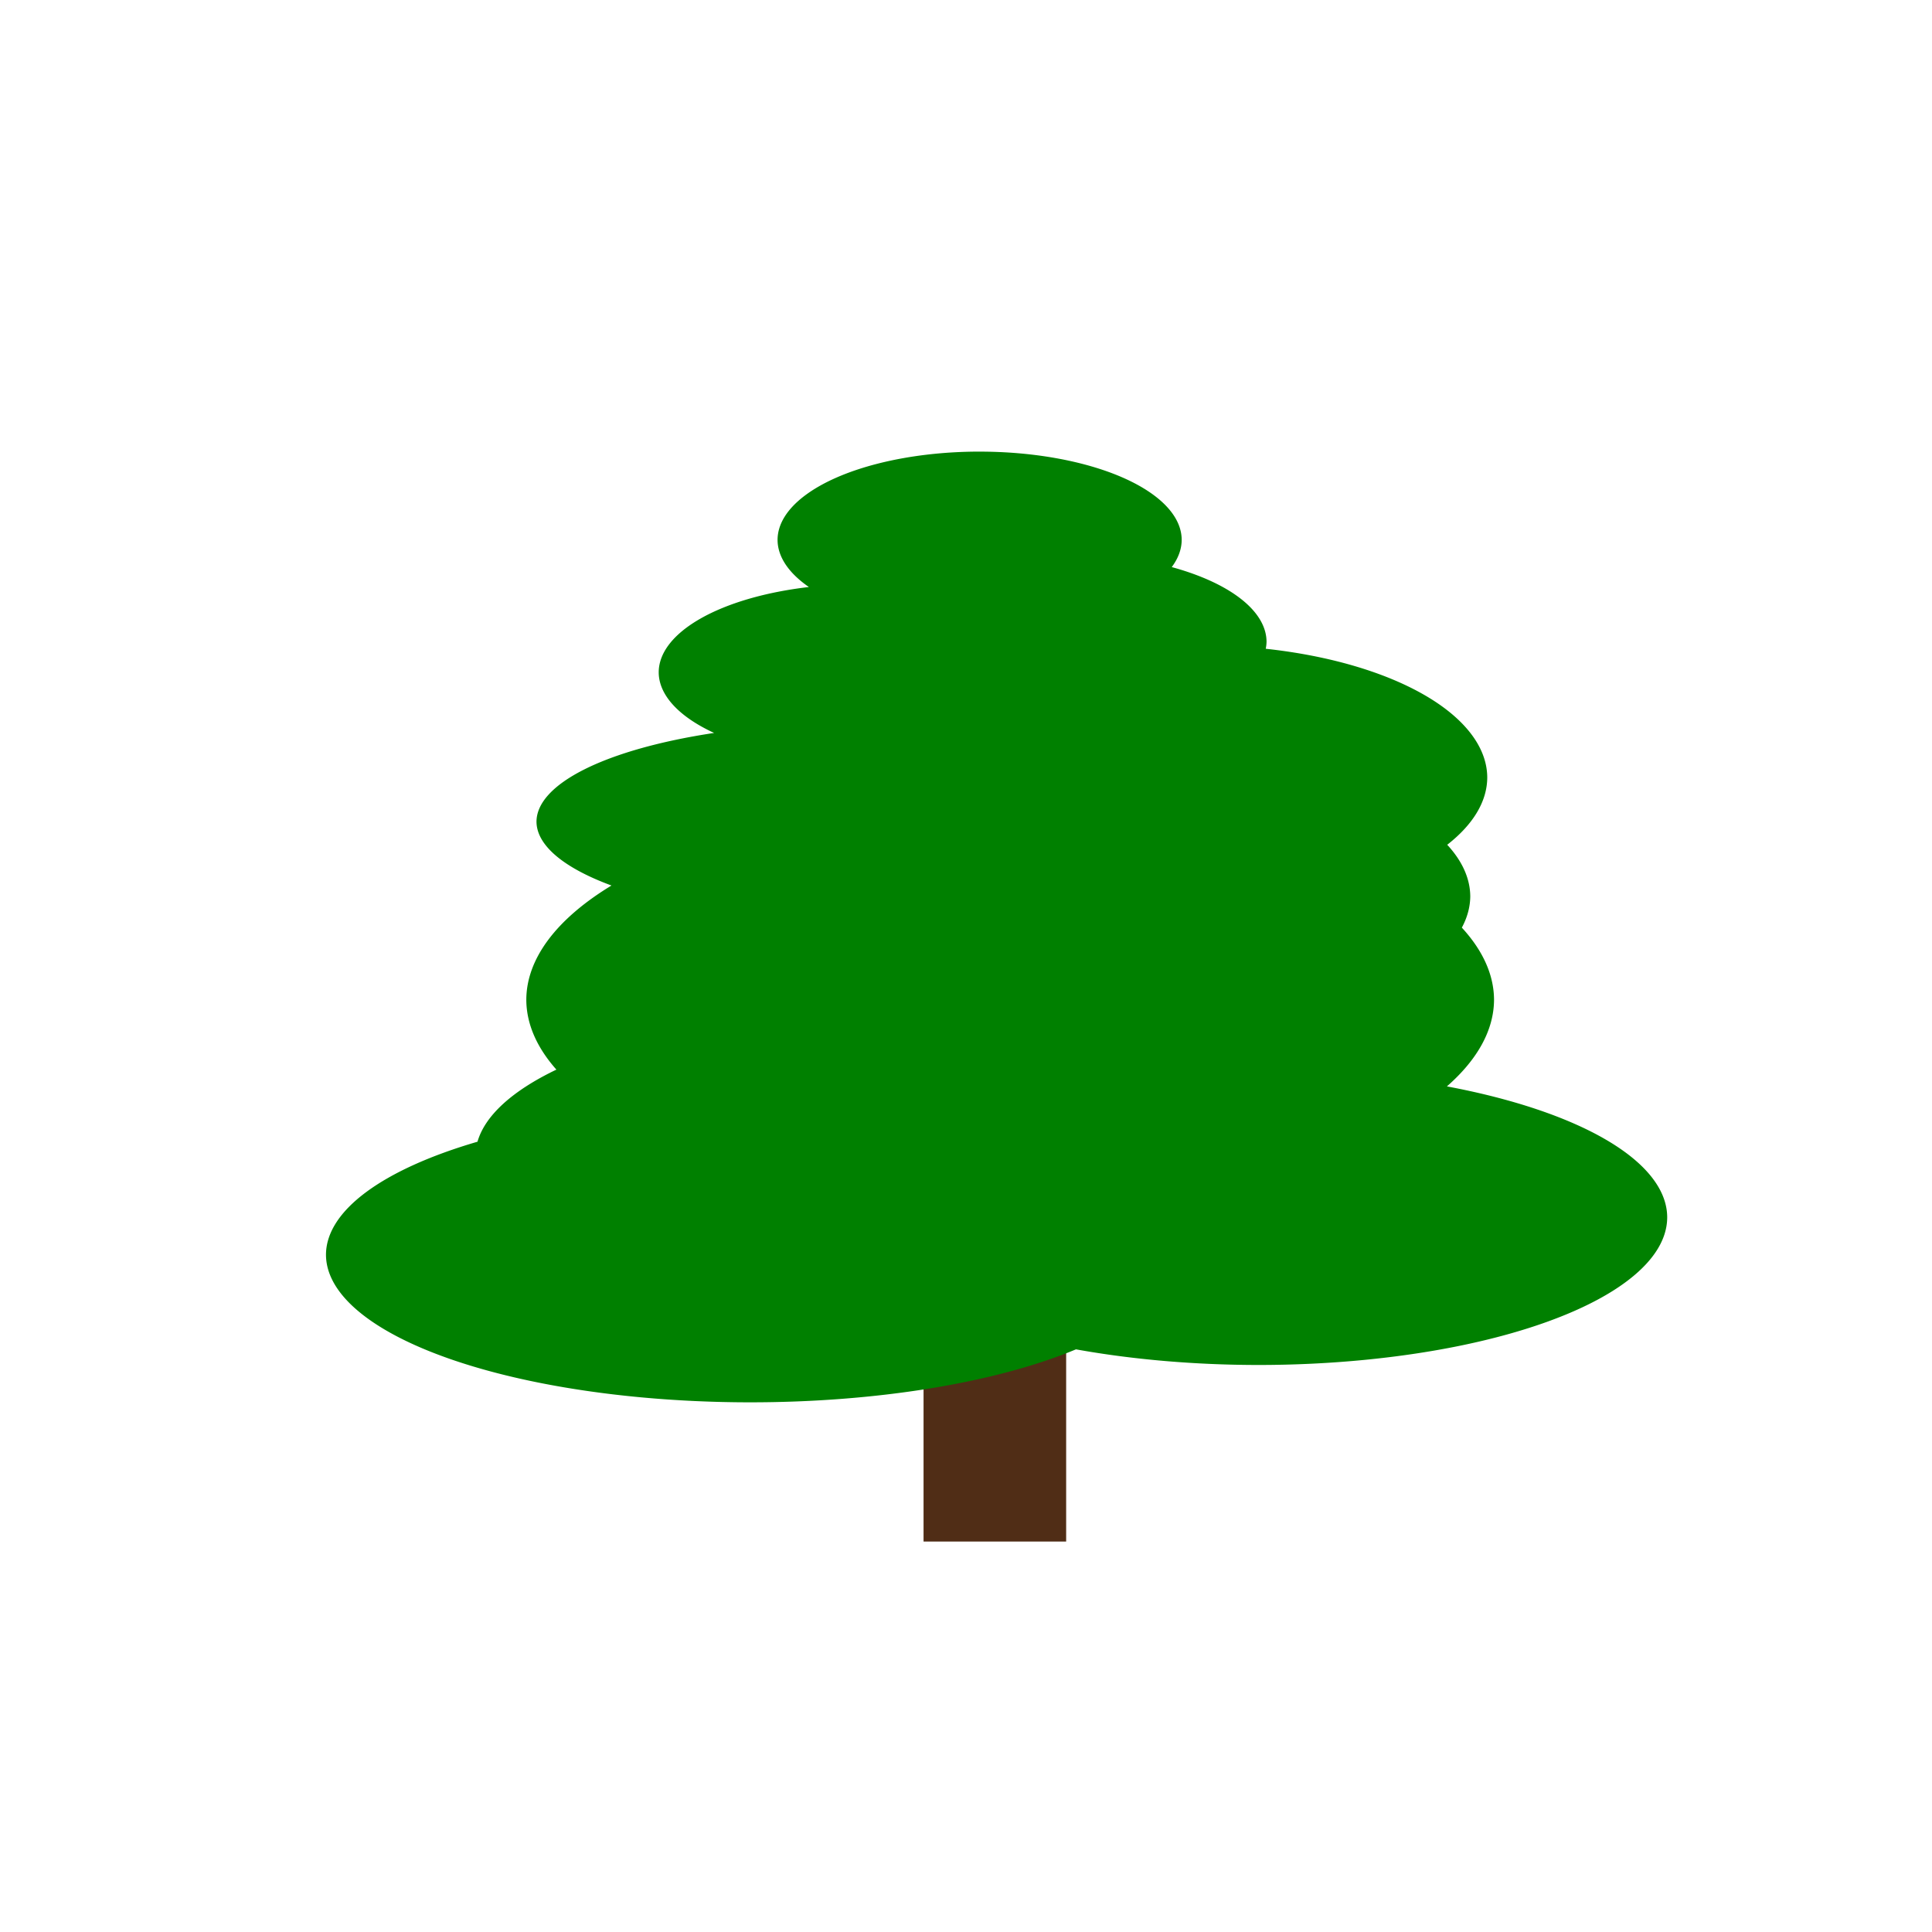 <?xml version="1.0" encoding="UTF-8" standalone="no"?>
<!-- Created with Inkscape (http://www.inkscape.org/) -->

<svg
   xmlns:dc="http://purl.org/dc/elements/1.1/"
   xmlns:cc="http://creativecommons.org/ns#"
   xmlns:rdf="http://www.w3.org/1999/02/22-rdf-syntax-ns#"
   xmlns:svg="http://www.w3.org/2000/svg"
   xmlns="http://www.w3.org/2000/svg"
   xmlns:sodipodi="http://sodipodi.sourceforge.net/DTD/sodipodi-0.dtd"
   xmlns:inkscape="http://www.inkscape.org/namespaces/inkscape"
   width="100"
   height="100"
   viewBox="0 0 100 100"
   id="svg2"
   version="1.1"
   inkscape:version="0.91 r13725"
   sodipodi:docname="tree.svg">
  <defs
     id="defs4" />
  <sodipodi:namedview
     id="base"
     pagecolor="#ffffff"
     bordercolor="#666666"
     borderopacity="1.0"
     inkscape:pageopacity="0.0"
     inkscape:pageshadow="2"
     inkscape:zoom="5.69"
     inkscape:cx="50"
     inkscape:cy="51.759225"
     inkscape:document-units="px"
     inkscape:current-layer="layer1"
     showgrid="false"
     units="px"
     inkscape:window-width="1440"
     inkscape:window-height="807"
     inkscape:window-x="0"
     inkscape:window-y="1"
     inkscape:window-maximized="1" />
  <g
     inkscape:label="Layer 1"
     inkscape:groupmode="layer"
     id="layer1"
     transform="translate(0,-952.362)">
    <g
       id="g4196"
       transform="translate(8.436,23.199)">
      <rect
         y="994.893"
         x="39.367"
         height="14.06"
         width="7.381"
         id="rect4194"
         style="color:#000000;display:inline;overflow:visible;visibility:visible;opacity:1;fill:#502d16;fill-opacity:1;fill-rule:nonzero;stroke:none;stroke-width:1;stroke-linecap:round;stroke-linejoin:round;stroke-miterlimit:4;stroke-dasharray:none;stroke-dashoffset:0;stroke-opacity:1;marker:none;enable-background:accumulate" />
      <path
         id="path4154"
         transform="translate(0,952.362)"
         d="m 42.268,0.176 a 10.457,4.569 0 0 0 -10.457,4.57 10.457,4.569 0 0 0 1.621,2.439 10.457,4.569 0 0 0 -7.773,4.414 10.457,4.569 0 0 0 2.867,3.139 16.169,5.097 0 0 0 -9.193,4.594 16.169,5.097 0 0 0 3.881,3.303 25.044,10.457 0 0 0 -4.408,5.924 25.044,10.457 0 0 0 1.557,3.605 21.968,7.645 0 0 0 -4.084,3.732 21.968,7.645 0 0 0 -7.842,5.844 21.968,7.645 0 0 0 21.969,7.645 21.968,7.645 0 0 0 16.85,-2.742 21.178,7.645 0 0 0 9.424,0.809 21.178,7.645 0 0 0 21.178,-7.645 21.178,7.645 0 0 0 -11.402,-6.775 25.044,10.457 0 0 0 2.439,-4.473 25.044,10.457 0 0 0 -1.666,-3.744 14.851,6.854 0 0 0 0.436,-1.615 14.851,6.854 0 0 0 -1.193,-2.674 14.851,6.854 0 0 0 2.072,-3.479 14.851,6.854 0 0 0 -11.465,-6.666 10.457,4.569 0 0 0 0.041,-0.363 10.457,4.569 0 0 0 -4.906,-3.865 10.457,4.569 0 0 0 0.514,-1.406 10.457,4.569 0 0 0 -10.457,-4.57 z"
         style="color:#000000;display:inline;overflow:visible;visibility:visible;opacity:1;fill:#008000;fill-opacity:1;fill-rule:nonzero;stroke:none;stroke-width:1;stroke-linecap:round;stroke-linejoin:round;stroke-miterlimit:4;stroke-dasharray:none;stroke-dashoffset:0;stroke-opacity:1;marker:none;enable-background:accumulate"
         inkscape:connector-curvature="0" />
    </g>
  </g>
</svg>

